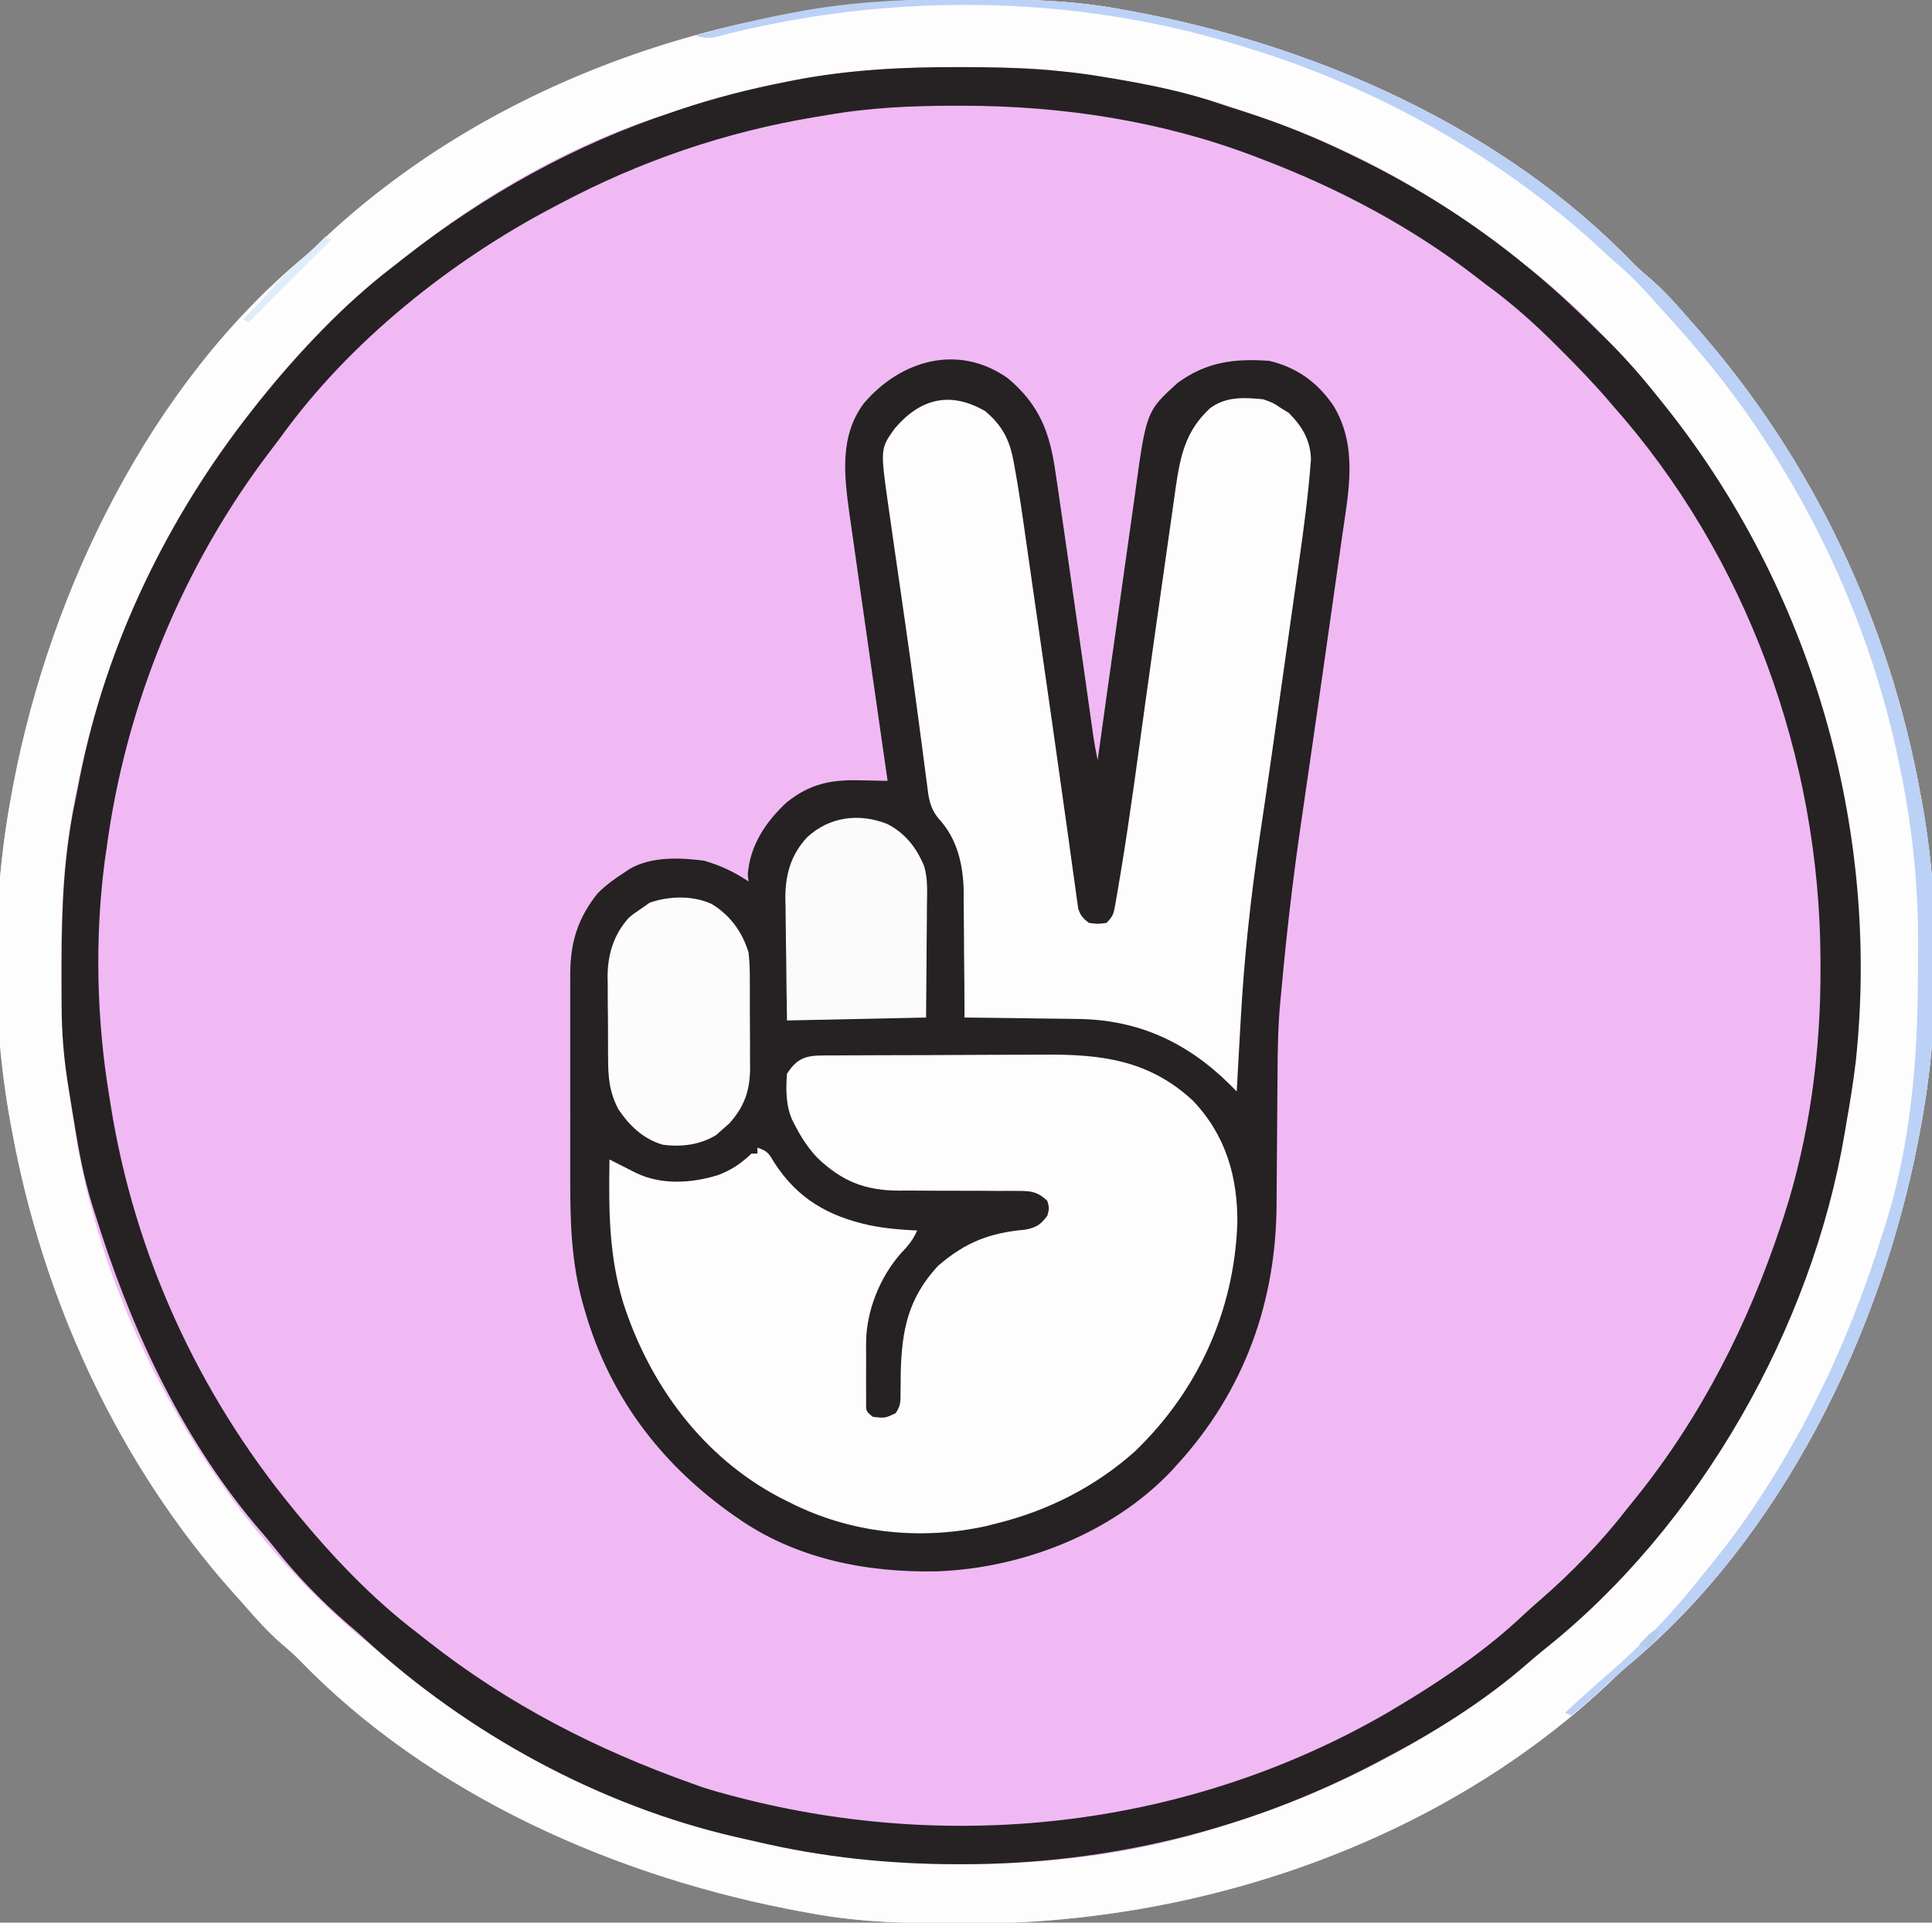 <?xml version="1.0" encoding="UTF-8"?>
<svg version="1.1" xmlns="http://www.w3.org/2000/svg" width="653" height="650">
<rect width="100%" height="100%" fill="#808080" stroke="none"/>
<path d="M0 0 C1.692 0.003 1.692 0.003 3.418 0.007 C19.774 0.057 35.805 0.364 51.938 3.312 C53.082 3.516 54.226 3.72 55.404 3.931 C118.009 15.363 181.635 43.221 226.375 89.75 C228.108 91.483 229.939 93.045 231.812 94.625 C236.636 98.802 240.76 103.501 244.938 108.312 C245.876 109.376 246.815 110.44 247.754 111.504 C286.67 155.903 312.352 210.285 322.938 268.312 C323.135 269.365 323.333 270.417 323.536 271.501 C329.982 307.358 329.751 346.534 322.938 382.312 C322.723 383.458 322.509 384.603 322.288 385.783 C309.724 450.999 276.098 520.403 223.945 563.609 C221.428 565.745 219.078 568.035 216.688 570.312 C159.317 623.757 78.32 650.891 0.875 650.625 C-0.817 650.622 -0.817 650.622 -2.543 650.618 C-18.899 650.568 -34.93 650.261 -51.062 647.312 C-52.779 647.007 -52.779 647.007 -54.529 646.694 C-117.134 635.262 -180.76 607.404 -225.5 560.875 C-227.233 559.142 -229.064 557.58 -230.938 556 C-235.761 551.822 -239.873 547.115 -244.062 542.312 C-245.063 541.197 -246.064 540.083 -247.066 538.969 C-286.134 495.195 -311.571 439.826 -322.062 382.312 C-322.359 380.734 -322.359 380.734 -322.661 379.124 C-329.107 343.267 -328.876 304.091 -322.062 268.312 C-321.848 267.167 -321.634 266.022 -321.413 264.842 C-308.849 199.626 -275.223 130.222 -223.07 87.016 C-220.553 84.88 -218.203 82.59 -215.812 80.312 C-158.442 26.868 -77.445 -0.266 0 0 Z " fill="#F0B9F4" transform="translate(326.062,-0.313)"/>
<path d="M0 0 C10.642 8.987 14.162 18.29 16.051 31.832 C16.281 33.364 16.513 34.895 16.747 36.426 C17.455 41.123 18.127 45.825 18.795 50.529 C19.367 54.546 19.945 58.563 20.524 62.58 C22.35 75.259 24.172 87.939 25.962 100.624 C26.069 101.385 26.177 102.146 26.288 102.93 C26.799 106.549 27.309 110.169 27.816 113.788 C27.997 115.071 28.178 116.354 28.365 117.676 C28.522 118.797 28.679 119.917 28.841 121.072 C29.252 123.763 29.741 126.418 30.301 129.082 C30.383 128.486 30.466 127.889 30.551 127.275 C32.538 112.912 34.548 98.553 36.586 84.198 C37.524 77.591 38.455 70.984 39.368 64.374 C40.206 58.314 41.064 52.258 41.936 46.203 C42.26 43.933 42.576 41.662 42.885 39.39 C46.729 11.18 46.729 11.18 57.305 1.547 C67.033 -5.592 76.533 -6.77 88.301 -5.918 C97.714 -3.719 104.876 1.543 110.176 9.52 C118.307 23.318 115.113 38.328 112.922 53.441 C112.671 55.218 112.421 56.994 112.172 58.771 C111.644 62.521 111.11 66.271 110.572 70.02 C109.73 75.877 108.903 81.736 108.076 87.596 C105.781 103.841 103.455 120.082 101.086 136.316 C100.49 140.405 99.895 144.493 99.301 148.582 C99.163 149.529 99.025 150.476 98.883 151.452 C96.264 169.558 94.14 187.716 92.497 205.936 C92.353 207.507 92.2 209.076 92.041 210.645 C91.286 218.611 91.139 226.542 91.102 234.536 C91.09 236.906 91.07 239.277 91.048 241.647 C90.988 248.379 90.933 255.111 90.899 261.843 C90.878 265.987 90.843 270.131 90.799 274.275 C90.785 275.832 90.776 277.39 90.773 278.947 C90.696 312.243 79.765 342.45 57.301 367.082 C56.696 367.757 56.092 368.433 55.469 369.129 C35.383 390.437 4.801 402.297 -24.004 403.32 C-47.816 403.796 -71.882 399.111 -91.699 385.082 C-92.635 384.427 -93.571 383.772 -94.535 383.098 C-118.056 366.046 -134.719 343.687 -142.887 315.645 C-143.137 314.786 -143.387 313.928 -143.645 313.044 C-147.619 298.822 -147.997 285.24 -147.965 270.57 C-147.966 268.389 -147.968 266.209 -147.971 264.028 C-147.974 259.476 -147.969 254.925 -147.96 250.374 C-147.949 244.557 -147.955 238.74 -147.967 232.923 C-147.974 228.427 -147.972 223.931 -147.967 219.435 C-147.966 217.29 -147.967 215.146 -147.972 213.001 C-147.977 210.001 -147.969 207.001 -147.958 204.001 C-147.962 203.127 -147.966 202.252 -147.97 201.351 C-147.897 190.609 -145.45 182.581 -138.699 174.082 C-135.912 171.335 -133.007 169.163 -129.699 167.082 C-129.059 166.649 -128.418 166.216 -127.758 165.77 C-120.39 161.617 -110.876 161.983 -102.699 163.082 C-97.168 164.653 -92.47 166.901 -87.699 170.082 C-87.782 169.298 -87.864 168.515 -87.949 167.707 C-87.278 157.976 -81.804 149.767 -74.75 143.293 C-67.022 137.129 -59.87 135.62 -50.199 135.895 C-49.281 135.908 -48.364 135.922 -47.418 135.936 C-45.178 135.971 -42.939 136.02 -40.699 136.082 C-40.816 135.272 -40.932 134.461 -41.052 133.626 C-42.171 125.836 -43.288 118.046 -44.403 110.256 C-44.977 106.255 -45.55 102.253 -46.125 98.252 C-47.344 89.763 -48.557 81.273 -49.753 72.781 C-50.27 69.113 -50.79 65.445 -51.32 61.778 C-51.9 57.759 -52.464 53.737 -53.027 49.715 C-53.198 48.552 -53.368 47.389 -53.544 46.191 C-55.352 33.044 -57.064 19.585 -48.711 8.426 C-36.276 -6.178 -16.722 -11.882 0 0 Z " fill="#262123" transform="translate(340.699,127.918)"/>
<path d="M0 0 C1.692 0.003 1.692 0.003 3.418 0.007 C19.774 0.057 35.805 0.364 51.938 3.312 C53.082 3.516 54.226 3.72 55.404 3.931 C118.009 15.363 181.635 43.221 226.375 89.75 C228.108 91.483 229.939 93.045 231.812 94.625 C236.636 98.802 240.76 103.501 244.938 108.312 C245.876 109.376 246.815 110.44 247.754 111.504 C286.67 155.903 312.352 210.285 322.938 268.312 C323.135 269.365 323.333 270.417 323.536 271.501 C329.982 307.358 329.751 346.534 322.938 382.312 C322.723 383.458 322.509 384.603 322.288 385.783 C309.724 450.999 276.098 520.403 223.945 563.609 C221.428 565.745 219.078 568.035 216.688 570.312 C159.317 623.757 78.32 650.891 0.875 650.625 C-0.817 650.622 -0.817 650.622 -2.543 650.618 C-18.899 650.568 -34.93 650.261 -51.062 647.312 C-52.779 647.007 -52.779 647.007 -54.529 646.694 C-117.134 635.262 -180.76 607.404 -225.5 560.875 C-227.233 559.142 -229.064 557.58 -230.938 556 C-235.761 551.822 -239.873 547.115 -244.062 542.312 C-245.063 541.197 -246.064 540.083 -247.066 538.969 C-286.134 495.195 -311.571 439.826 -322.062 382.312 C-322.359 380.734 -322.359 380.734 -322.661 379.124 C-329.107 343.267 -328.876 304.091 -322.062 268.312 C-321.848 267.167 -321.634 266.022 -321.413 264.842 C-308.849 199.626 -275.223 130.222 -223.07 87.016 C-220.553 84.88 -218.203 82.59 -215.812 80.312 C-158.442 26.868 -77.445 -0.266 0 0 Z M-60.25 27.938 C-60.895 28.064 -61.54 28.19 -62.204 28.32 C-75.803 31.002 -88.944 34.857 -102.062 39.312 C-102.788 39.549 -103.513 39.785 -104.261 40.028 C-136.721 50.61 -168 69.484 -194.062 91.312 C-195.045 92.11 -196.027 92.908 -197.039 93.73 C-204.708 100.048 -211.83 106.871 -218.875 113.875 C-219.746 114.737 -220.617 115.599 -221.515 116.487 C-227.453 122.453 -232.844 128.712 -238.062 135.312 C-238.918 136.379 -238.918 136.379 -239.791 137.467 C-272.97 179.043 -295.029 229.425 -302.75 282.062 C-302.929 283.285 -302.929 283.285 -303.112 284.532 C-305.065 298.747 -305.338 312.988 -305.375 327.312 C-305.378 328.278 -305.38 329.243 -305.383 330.237 C-305.388 347.268 -304.033 363.521 -301.062 380.312 C-300.792 382.028 -300.524 383.744 -300.258 385.461 C-289.484 450.236 -250.648 517.057 -199.02 557.938 C-196.138 560.252 -193.33 562.636 -190.52 565.035 C-184.375 570.201 -177.89 574.771 -171.188 579.188 C-170.606 579.573 -170.025 579.958 -169.425 580.355 C-119.671 613.227 -62.203 630.514 -2.562 630.562 C-1.804 630.563 -1.046 630.564 -0.265 630.565 C28.402 630.524 57.586 627.198 84.938 618.312 C86.678 617.777 88.419 617.242 90.16 616.707 C130.578 604.02 168.481 583.104 199.723 554.344 C201.696 552.534 203.709 550.794 205.75 549.062 C214.479 541.429 222.575 533.133 229.77 524.039 C232.05 521.172 234.426 518.404 236.812 515.625 C260.67 487.025 277.487 452.546 288.938 417.312 C289.196 416.542 289.455 415.771 289.722 414.977 C294.762 399.798 297.244 384.179 299.738 368.426 C299.845 367.757 299.952 367.087 300.063 366.398 C301.397 357.764 302.093 349.22 302.105 340.484 C302.11 339.582 302.114 338.679 302.119 337.749 C302.374 264.933 283.577 197.351 237.938 139.312 C237.156 138.317 236.375 137.322 235.57 136.297 C222.178 119.616 206.953 103.314 189.938 90.312 C188.653 89.3 187.369 88.287 186.086 87.273 C160.647 67.32 131.727 50.444 100.938 40.312 C99.628 39.834 98.321 39.351 97.016 38.863 C80.806 32.838 64.438 29.226 47.375 26.562 C46.348 26.402 46.348 26.402 45.301 26.238 C40.852 25.55 36.399 24.912 31.938 24.312 C31.066 24.195 30.195 24.078 29.297 23.958 C20.257 22.949 11.119 23.126 2.035 23.127 C-0.896 23.125 -3.827 23.107 -6.758 23.088 C-24.824 23.032 -42.515 24.416 -60.25 27.938 Z " fill="#FDFDFD" transform="translate(326.062,-0.313)"/>
<path d="M0 0 C1.47 0.003 1.47 0.003 2.969 0.006 C18.442 0.054 33.53 0.708 48.812 3.312 C49.911 3.495 51.009 3.677 52.14 3.865 C64.608 5.977 76.803 8.442 88.754 12.61 C91.074 13.402 93.407 14.136 95.746 14.867 C108.215 18.81 120.055 23.594 131.812 29.312 C132.712 29.747 133.611 30.181 134.538 30.628 C154.96 40.586 174.27 52.844 191.812 67.312 C192.626 67.976 192.626 67.976 193.457 68.653 C201.967 75.636 209.88 83.182 217.688 90.938 C218.989 92.225 218.989 92.225 220.316 93.538 C226.236 99.487 231.608 105.732 236.812 112.312 C237.383 113.024 237.953 113.735 238.541 114.467 C288.053 176.512 311.449 257.145 303.055 336.125 C302.203 343.229 301.072 350.27 299.812 357.312 C299.658 358.243 299.503 359.174 299.343 360.132 C288.362 426.005 250.185 493.361 197.578 535.094 C195.785 536.533 194.021 538.01 192.297 539.531 C177.493 552.517 160.248 563.216 142.812 572.312 C142.18 572.647 141.548 572.981 140.896 573.325 C97.649 596.049 50.221 607.523 1.375 607.562 C0.619 607.563 -0.137 607.564 -0.915 607.565 C-23.857 607.532 -46.305 605.189 -68.659 599.909 C-70.908 599.379 -73.16 598.876 -75.418 598.383 C-121.675 587.726 -166.129 563.42 -200.973 531.344 C-202.946 529.534 -204.959 527.794 -207 526.062 C-215.729 518.429 -223.825 510.133 -231.02 501.039 C-233.3 498.172 -235.676 495.404 -238.062 492.625 C-263.66 461.939 -280.44 425.188 -292.188 387.312 C-292.53 386.227 -292.872 385.142 -293.225 384.024 C-295.88 375.249 -297.556 366.46 -298.998 357.425 C-299.377 355.05 -299.769 352.677 -300.162 350.305 C-300.415 348.761 -300.667 347.216 -300.918 345.672 C-301.088 344.634 -301.088 344.634 -301.262 343.575 C-302.642 334.883 -303.343 326.284 -303.355 317.484 C-303.36 316.581 -303.364 315.677 -303.368 314.746 C-303.378 311.852 -303.378 308.957 -303.375 306.062 C-303.375 305.076 -303.374 304.089 -303.374 303.073 C-303.35 284.259 -302.611 265.945 -298.647 247.499 C-298.134 245.059 -297.667 242.613 -297.199 240.164 C-288.298 194.979 -267.58 152.418 -239.188 116.312 C-238.406 115.317 -237.625 114.322 -236.82 113.297 C-223.431 96.619 -208.206 80.304 -191.188 67.312 C-189.88 66.289 -188.572 65.264 -187.266 64.238 C-160.155 43.087 -129.913 26.137 -97.188 15.312 C-96.347 15.026 -95.506 14.739 -94.64 14.443 C-82.793 10.432 -70.829 7.415 -58.562 5 C-57.35 4.758 -56.137 4.515 -54.888 4.265 C-36.698 0.846 -18.475 -0.072 0 0 Z M-45.188 16.312 C-46.204 16.479 -47.221 16.645 -48.268 16.816 C-78.821 21.82 -107.87 31.77 -135.188 46.312 C-135.888 46.679 -136.588 47.046 -137.309 47.424 C-172.005 65.671 -205.928 92.783 -228.982 124.659 C-230.238 126.381 -231.529 128.072 -232.828 129.762 C-262.508 168.709 -281.76 215.761 -288.188 264.312 C-288.464 266.188 -288.464 266.188 -288.746 268.102 C-292.213 294.326 -291.558 322.276 -287.188 348.312 C-287.027 349.335 -286.866 350.357 -286.7 351.41 C-278.726 401.294 -257.191 448.33 -225.188 487.312 C-224.661 487.956 -224.134 488.6 -223.591 489.264 C-211.555 503.854 -198.259 517.84 -183.188 529.312 C-181.904 530.323 -180.622 531.335 -179.34 532.348 C-152.201 553.639 -122.612 568.795 -90.188 580.312 C-89.03 580.724 -87.872 581.135 -86.68 581.559 C-83.536 582.591 -80.389 583.474 -77.188 584.312 C-76.342 584.535 -75.496 584.758 -74.625 584.987 C-0.933 604.041 78.029 594.799 144.368 556.575 C146.191 555.5 148.004 554.411 149.812 553.312 C150.94 552.631 152.068 551.949 153.23 551.246 C166.33 543.142 179.308 534.068 190.512 523.473 C192.498 521.607 194.524 519.823 196.586 518.043 C207.265 508.732 217.146 498.518 225.812 487.312 C226.688 486.225 227.566 485.139 228.445 484.055 C250.716 456.449 266.723 424.912 277.812 391.312 C278.106 390.426 278.4 389.54 278.703 388.627 C287.487 361.592 291.253 332.624 291.125 304.25 C291.123 303.404 291.121 302.557 291.119 301.685 C290.874 233.551 266.241 165.411 220.812 114.312 C220.317 113.733 219.822 113.154 219.312 112.558 C214.214 106.62 208.778 101.037 203.25 95.5 C202.765 95.014 202.28 94.528 201.781 94.027 C194.225 86.475 186.463 79.589 177.812 73.312 C176.85 72.566 175.887 71.82 174.895 71.051 C153.125 54.217 128.498 41.11 102.812 31.312 C101.654 30.863 101.654 30.863 100.471 30.405 C68.686 18.212 35.031 13.084 1.125 13.062 C0.164 13.062 -0.796 13.061 -1.786 13.06 C-16.475 13.077 -30.702 13.727 -45.188 16.312 Z " fill="#262223" transform="translate(324.188,22.688)"/>
<path d="M0 0 C1.444 -0.01 1.444 -0.01 2.918 -0.02 C6.119 -0.04 9.32 -0.051 12.521 -0.061 C14.163 -0.067 14.163 -0.067 15.839 -0.074 C21.645 -0.095 27.451 -0.109 33.257 -0.118 C39.229 -0.129 45.2 -0.164 51.171 -0.203 C55.782 -0.23 60.392 -0.238 65.003 -0.241 C67.202 -0.246 69.401 -0.258 71.6 -0.276 C90.926 -0.43 107.034 1.536 121.849 15.216 C133.017 26.897 137.09 41.012 136.935 56.857 C135.831 86.478 123.591 113.441 102.263 133.911 C88.922 145.815 73.013 153.878 55.724 158.177 C54.463 158.495 53.202 158.814 51.903 159.142 C29.591 164.032 6.205 161.546 -14.276 151.177 C-15.379 150.625 -16.481 150.074 -17.616 149.505 C-43.708 135.829 -61.764 111.293 -70.651 83.552 C-75.546 67.385 -75.533 51.954 -75.276 35.177 C-74.445 35.599 -73.613 36.02 -72.757 36.454 C-71.127 37.276 -71.127 37.276 -69.464 38.115 C-67.845 38.932 -67.845 38.932 -66.194 39.767 C-57.78 43.833 -47.511 43.224 -38.714 40.49 C-34.035 38.733 -30.881 36.592 -27.276 33.177 C-26.616 33.177 -25.956 33.177 -25.276 33.177 C-25.276 32.517 -25.276 31.857 -25.276 31.177 C-21.701 32.369 -21.416 33.171 -19.526 36.302 C-11.644 48.493 -1.311 54.36 12.716 57.431 C18.013 58.482 23.33 58.973 28.724 59.177 C27.364 62.223 25.81 64.252 23.474 66.615 C16.173 74.738 11.478 86.369 11.458 97.255 C11.456 97.908 11.454 98.56 11.452 99.233 C11.451 100.601 11.454 101.969 11.463 103.337 C11.474 105.435 11.463 107.532 11.45 109.63 C11.452 110.963 11.454 112.297 11.458 113.63 C11.461 115.442 11.461 115.442 11.465 117.291 C11.424 120.305 11.424 120.305 13.724 122.177 C17.8 122.654 17.8 122.654 21.392 120.991 C23.202 118.525 23.092 116.879 23.095 113.837 C23.109 112.78 23.123 111.722 23.138 110.633 C23.146 109.513 23.153 108.393 23.161 107.24 C23.528 92.804 25.658 82.115 35.724 71.177 C44.977 63.147 53.265 59.952 65.298 58.9 C69.107 58.096 70.412 57.252 72.724 54.177 C73.39 51.634 73.39 51.634 72.724 49.177 C69.663 46.229 67.468 45.804 63.288 45.808 C62.199 45.801 61.11 45.794 59.989 45.787 C58.816 45.793 57.643 45.8 56.435 45.806 C53.941 45.789 51.448 45.771 48.954 45.753 C45.031 45.743 41.107 45.739 37.184 45.741 C33.392 45.738 29.601 45.71 25.81 45.681 C24.649 45.689 23.488 45.697 22.292 45.706 C10.833 45.602 3.203 42.446 -5.077 34.556 C-8.035 31.357 -10.29 28.043 -12.276 24.177 C-12.814 23.158 -12.814 23.158 -13.362 22.118 C-15.684 17.188 -15.7 11.509 -15.276 6.177 C-11.09 -0.382 -7.282 0.021 0 0 Z " fill="#FDFDFD" transform="translate(281.276,356.823)"/>
<path d="M0 0 C5.598 4.747 8.164 9.443 9.509 16.611 C9.631 17.261 9.754 17.91 9.88 18.579 C11.444 27.087 12.641 35.655 13.855 44.219 C14.121 46.067 14.386 47.916 14.652 49.764 C15.212 53.664 15.77 57.565 16.326 61.466 C17.192 67.538 18.066 73.61 18.941 79.682 C21.303 96.089 23.659 112.497 25.949 128.914 C26.67 134.09 27.402 139.264 28.134 144.438 C28.616 147.873 29.084 151.309 29.552 154.746 C29.838 156.777 30.126 158.809 30.414 160.84 C30.532 161.742 30.651 162.643 30.772 163.573 C30.891 164.386 31.009 165.2 31.131 166.039 C31.276 167.087 31.276 167.087 31.423 168.157 C32.152 170.485 33.083 171.51 35 173 C38.042 173.417 38.042 173.417 41 173 C43.349 170.651 43.443 169.678 44.008 166.465 C44.185 165.46 44.363 164.455 44.546 163.42 C44.737 162.271 44.928 161.122 45.125 159.938 C45.337 158.681 45.55 157.425 45.769 156.131 C49.013 136.597 51.557 116.949 54.281 97.338 C56.268 83.045 58.273 68.754 60.318 54.469 C60.869 50.618 61.417 46.766 61.957 42.914 C62.467 39.278 62.985 35.643 63.509 32.009 C63.791 30.035 64.066 28.059 64.34 26.084 C65.933 15.135 67.668 6.683 76 -1 C81.376 -5.001 87.56 -4.656 94 -4 C97.438 -2.75 97.438 -2.75 100 -1 C100.846 -0.484 101.691 0.031 102.562 0.562 C107.079 5.079 109.906 9.748 110.095 16.271 C109.218 28.083 107.656 39.765 105.98 51.488 C105.677 53.643 105.374 55.797 105.072 57.952 C104.278 63.596 103.477 69.238 102.675 74.881 C102.03 79.42 101.391 83.96 100.752 88.499 C98.14 107.064 95.527 125.628 92.738 144.168 C89.641 164.934 87.443 185.531 86.312 206.5 C86.182 208.8 86.052 211.099 85.92 213.398 C85.605 218.932 85.299 224.466 85 230 C83.853 228.839 83.853 228.839 82.682 227.654 C68.149 213.272 51.446 205.616 30.891 205.488 C29.798 205.47 28.705 205.452 27.579 205.434 C24.136 205.38 20.693 205.346 17.25 205.312 C14.896 205.279 12.542 205.245 10.188 205.209 C4.458 205.125 -1.271 205.056 -7 205 C-7.001 204.375 -7.003 203.75 -7.004 203.107 C-7.024 196.551 -7.079 189.997 -7.153 183.442 C-7.176 181.002 -7.19 178.562 -7.196 176.122 C-7.205 172.596 -7.246 169.072 -7.293 165.547 C-7.289 164.471 -7.285 163.396 -7.281 162.288 C-7.449 153.379 -9.454 144.518 -15.706 137.816 C-18.818 133.996 -19.138 130.742 -19.703 125.945 C-19.827 125.039 -19.951 124.134 -20.079 123.2 C-20.488 120.177 -20.869 117.152 -21.25 114.125 C-21.534 111.987 -21.82 109.849 -22.108 107.711 C-22.571 104.261 -23.032 100.812 -23.486 97.361 C-24.64 88.585 -25.868 79.821 -27.133 71.06 C-27.448 68.877 -27.762 66.694 -28.076 64.511 C-28.179 63.793 -28.282 63.076 -28.388 62.336 C-28.596 60.891 -28.804 59.446 -29.011 58.002 C-29.523 54.439 -30.037 50.877 -30.554 47.315 C-31.136 43.296 -31.707 39.275 -32.277 35.254 C-32.452 34.061 -32.627 32.868 -32.807 31.639 C-35.469 12.678 -35.469 12.678 -30.555 5.82 C-21.904 -4.308 -11.823 -6.845 0 0 Z " fill="#FDFDFD" transform="translate(333,139)"/>
<path d="M0 0 C6.263 3.752 10.452 9.474 12.562 16.438 C12.996 20.001 13.007 23.534 12.996 27.121 C13.001 28.135 13.007 29.15 13.012 30.195 C13.018 32.332 13.017 34.469 13.009 36.607 C13 39.861 13.029 43.115 13.061 46.369 C13.062 48.453 13.062 50.537 13.059 52.621 C13.075 54.068 13.075 54.068 13.093 55.545 C13.014 63.241 11.191 68.48 6.062 74.25 C5.237 74.972 4.412 75.694 3.562 76.438 C2.944 76.994 2.325 77.551 1.688 78.125 C-3.791 81.509 -10.144 82.285 -16.438 81.438 C-23.04 79.502 -27.651 75.065 -31.438 69.438 C-34.521 63.547 -34.905 58.635 -34.906 52.043 C-34.914 51.056 -34.921 50.068 -34.929 49.051 C-34.94 46.969 -34.943 44.887 -34.938 42.805 C-34.938 39.645 -34.979 36.487 -35.023 33.326 C-35.029 31.294 -35.031 29.262 -35.031 27.23 C-35.048 26.298 -35.064 25.365 -35.081 24.404 C-35.004 17.005 -33.001 10.443 -27.995 4.816 C-26.5 3.5 -26.5 3.5 -23.438 1.438 C-22.592 0.839 -21.746 0.241 -20.875 -0.375 C-14.277 -2.654 -6.467 -2.891 0 0 Z " fill="#FCFCFC" transform="translate(240.438,305.562)"/>
<path d="M0 0 C6.111 3.144 9.841 7.959 12.482 14.248 C13.783 18.681 13.486 23.258 13.418 27.84 C13.414 28.918 13.409 29.995 13.405 31.106 C13.388 34.529 13.351 37.952 13.312 41.375 C13.297 43.704 13.284 46.033 13.271 48.361 C13.241 54.054 13.182 59.745 13.125 65.438 C-2.385 65.767 -17.895 66.097 -33.875 66.438 C-33.99 59.499 -34.09 52.563 -34.15 45.625 C-34.175 43.268 -34.209 40.911 -34.252 38.554 C-34.313 35.153 -34.341 31.753 -34.363 28.352 C-34.389 27.309 -34.415 26.267 -34.441 25.194 C-34.445 17.2 -32.627 10.46 -27.061 4.492 C-19.522 -2.46 -9.552 -3.772 0 0 Z " fill="#FBFBFB" transform="translate(299.875,278.562)"/>
<path d="M0 0 C1.692 0.003 1.692 0.003 3.418 0.007 C19.774 0.057 35.805 0.364 51.938 3.312 C53.082 3.516 54.226 3.72 55.404 3.931 C118.009 15.363 181.635 43.221 226.375 89.75 C228.108 91.483 229.939 93.045 231.812 94.625 C236.636 98.802 240.76 103.501 244.938 108.312 C245.876 109.376 246.815 110.44 247.754 111.504 C286.67 155.903 312.352 210.285 322.938 268.312 C323.135 269.365 323.333 270.417 323.536 271.501 C329.982 307.358 329.751 346.534 322.938 382.312 C322.616 384.03 322.616 384.03 322.288 385.783 C309.714 451.052 276.093 520.252 224.004 563.566 C220.648 566.402 217.454 569.416 214.236 572.407 C211.234 575.18 208.158 577.798 204.938 580.312 C204.278 579.982 203.618 579.653 202.938 579.312 C204.603 577.791 206.27 576.27 207.938 574.75 C208.866 573.903 209.794 573.056 210.75 572.184 C213.054 570.092 215.397 568.051 217.754 566.02 C229.104 556.108 239.723 545.233 248.938 533.312 C249.884 532.152 250.833 530.995 251.785 529.84 C258.756 521.348 265.073 512.602 270.938 503.312 C271.304 502.736 271.671 502.16 272.048 501.566 C288.544 475.457 300.697 447.704 309.938 418.312 C310.168 417.599 310.399 416.886 310.636 416.15 C319.586 388.446 322.128 359.409 322.178 330.488 C322.187 327.112 322.218 323.736 322.25 320.359 C322.349 300.119 320.343 280.265 316.25 260.438 C315.994 259.19 315.737 257.942 315.473 256.656 C306.995 216.749 290.732 179.135 267.938 145.312 C267.302 144.369 267.302 144.369 266.654 143.406 C257.469 129.897 246.995 117.321 235.938 105.312 C235.115 104.387 234.293 103.461 233.445 102.508 C229.189 97.735 224.931 93.21 220.031 89.098 C217.613 87.036 215.318 84.862 213 82.688 C179.888 52.548 137.688 29.184 94.938 16.312 C94.245 16.098 93.552 15.883 92.838 15.662 C35.473 -1.997 -26.866 -2.229 -84.707 12.93 C-87.213 13.337 -88.655 12.993 -91.062 12.312 C-79.203 9.168 -67.341 6.181 -55.25 4.062 C-54.407 3.912 -53.564 3.762 -52.695 3.606 C-35.149 0.662 -17.768 -0.061 0 0 Z " fill="#BCD1F6" transform="translate(326.062,-0.313)"/>
<path d="M0 0 C0.66 0.33 1.32 0.66 2 1 C-7.24 10.24 -16.48 19.48 -26 29 C-26.66 28.67 -27.32 28.34 -28 28 C-27.576 27.587 -27.152 27.175 -26.715 26.75 C-23.562 23.645 -20.541 20.508 -17.688 17.125 C-14.209 13.08 -10.341 9.589 -6.332 6.078 C-4.138 4.123 -2.056 2.099 0 0 Z " fill="#E1ECF9" transform="translate(110,80)"/>
<path d="M0 0 C-1.152 2.468 -2.048 4.048 -4 6 C-4.99 5.67 -5.98 5.34 -7 5 C-2.25 0 -2.25 0 0 0 Z " fill="#B4CCEA" transform="translate(561,551)"/>
</svg>
